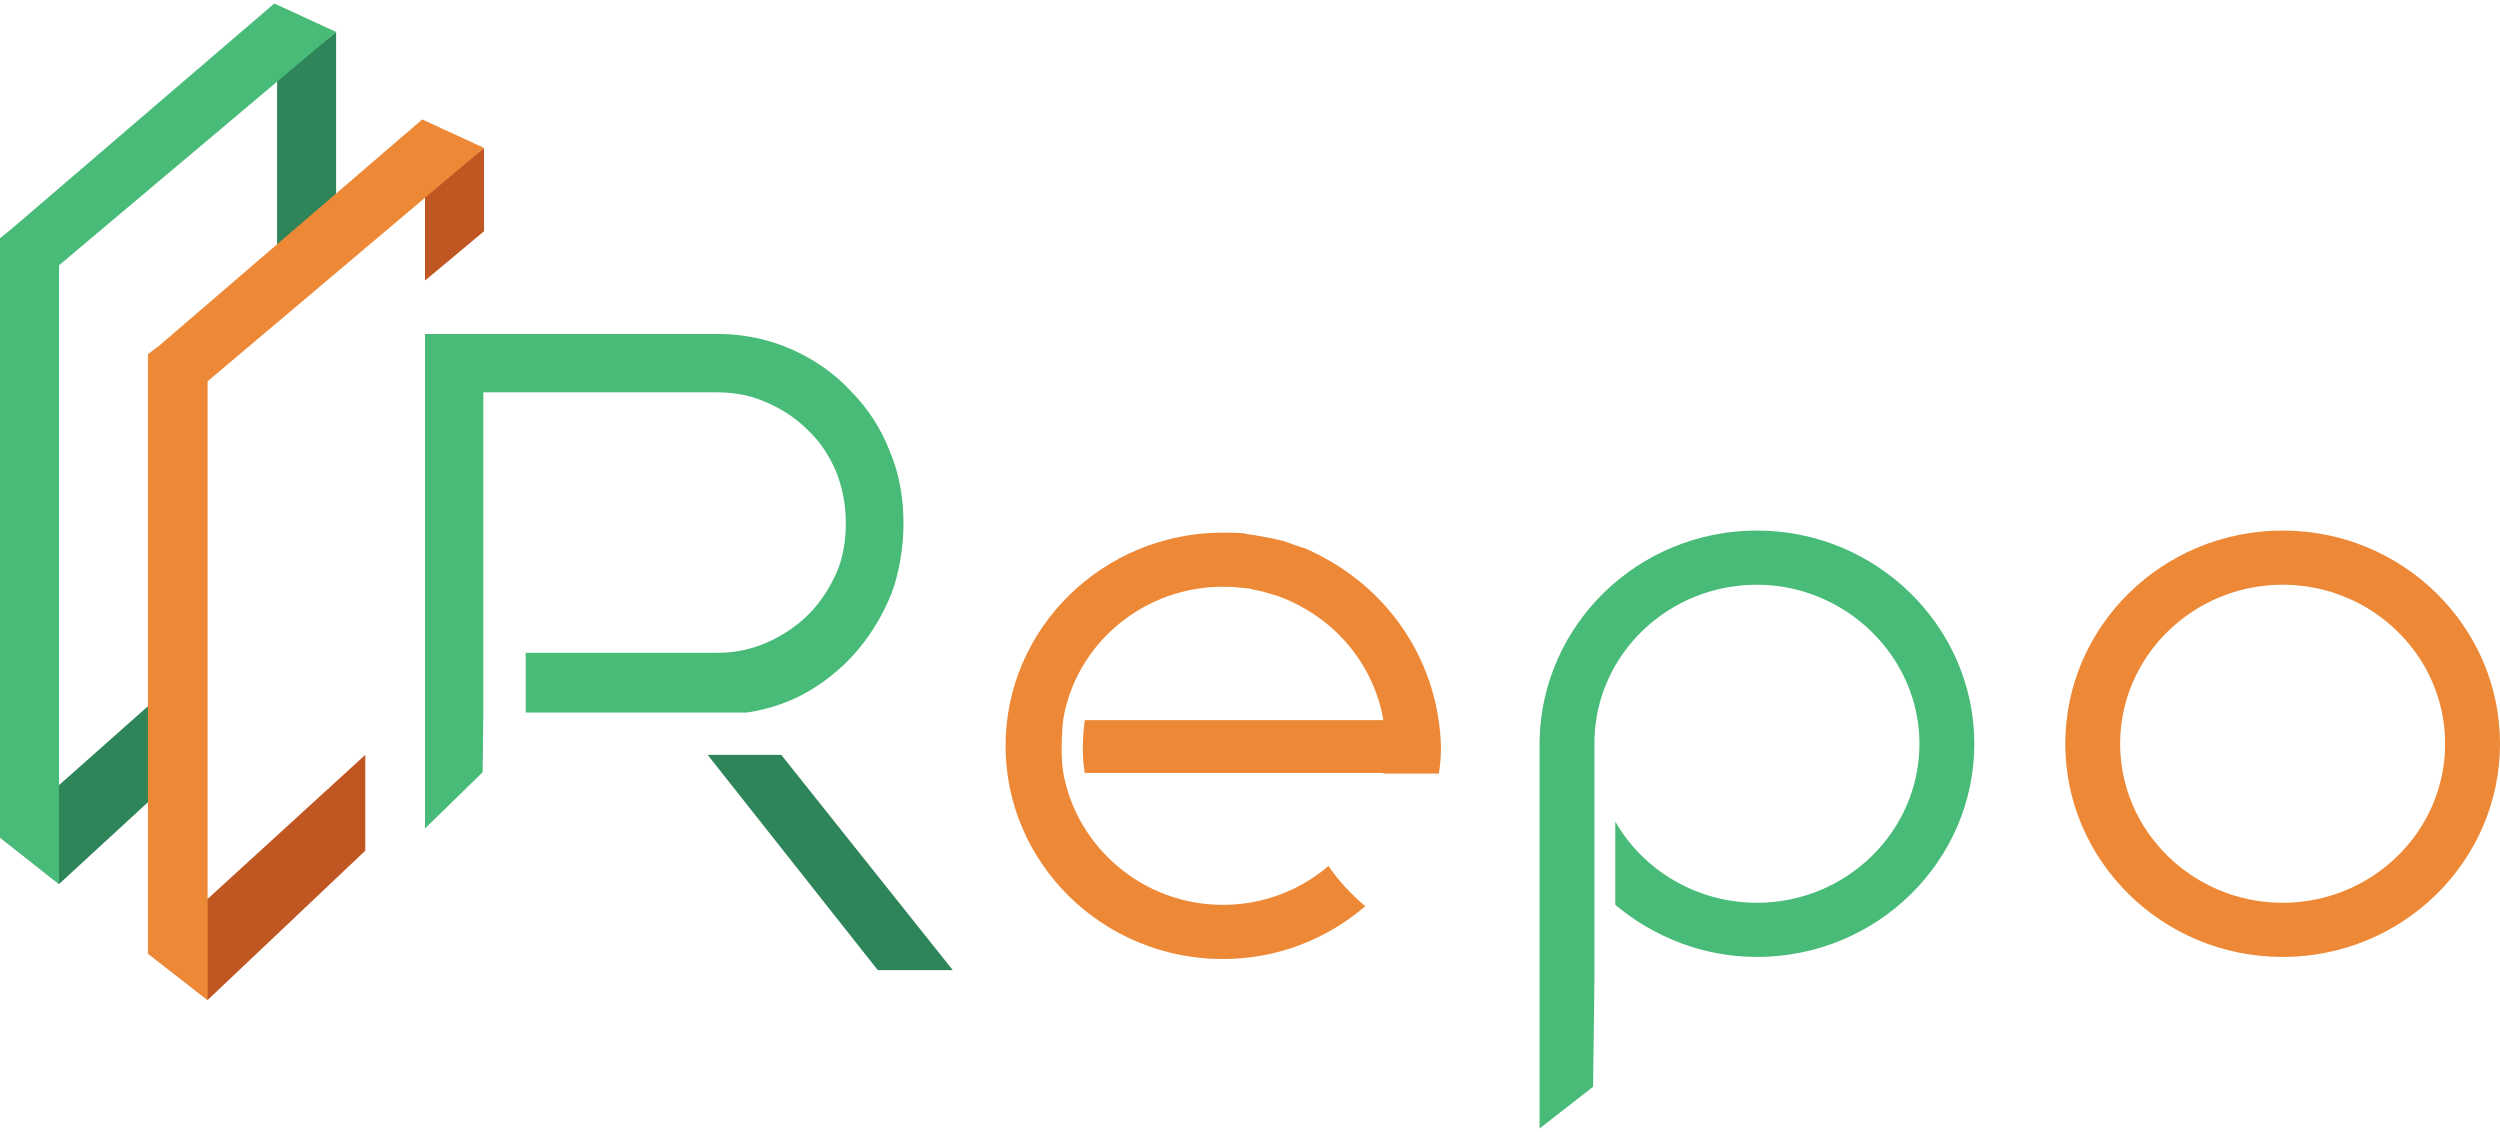 <?xml version="1.0" encoding="utf-8"?>
<!-- Generator: Adobe Illustrator 26.3.1, SVG Export Plug-In . SVG Version: 6.00 Build 0)  -->
<svg version="1.1" id="_イヤー_2" xmlns="http://www.w3.org/2000/svg" xmlns:xlink="http://www.w3.org/1999/xlink" x="0px"
	 y="0px" viewBox="0 0 360 163" style="enable-background:new 0 0 360 163;" xml:space="preserve">
<style type="text/css">
	.st0{fill-rule:evenodd;clip-rule:evenodd;fill:#C05621;}
	.st1{fill-rule:evenodd;clip-rule:evenodd;fill:#2F855A;}
	.st2{fill-rule:evenodd;clip-rule:evenodd;fill:#48BB78;}
	.st3{fill-rule:evenodd;clip-rule:evenodd;fill:#ED8936;}
	.st4{fill:#2F855A;}
	.st5{fill:#48BB78;}
	.st6{fill:#ED8936;}
</style>
<g>
	<path class="st0" d="M52.6,108.7l-31.3,28.6l8.6,6.7l22.7-21.5V108.7z"/>
	<path class="st1" d="M22.2,100.9L0,120.6l8.5,6.7l13.7-12.6V100.9z M48.4,28.5l-8.5,7V11.4l8.5-6.8V28.5z"/>
	<path class="st2" d="M48.4,4.6L8.5,38.2v89.1L0,120.6V34.3l1.5-1.2l38-32.6L48.4,4.6z"/>
	<path class="st0" d="M69.7,33.3l-8.5,7.1V28.1l8.5-6.8V33.3z"/>
	<path class="st3" d="M69.7,21.3L29.9,54.9V144l-8.6-6.7V51l1.6-1.2l37.9-32.6L69.7,21.3z"/>
	<path class="st4" d="M112.5,108.7h-10.6l24.5,31h10.8L112.5,108.7z"/>
	<path class="st5" d="M104.1,48.1c3.6,0.1,7,0.9,10.1,2.3s6,3.4,8.3,5.9c2.4,2.4,4.3,5.3,5.6,8.6c1.4,3.3,2,6.8,2,10.5
		c0,3.4-0.6,7-1.7,10c-1.2,3-2.8,5.7-4.8,8.1s-4.4,4.4-7.1,6s-5.7,2.6-8.9,3.1H75.7V94h27.7c2.5,0,4.8-0.5,7.1-1.5
		c2.2-1,4.2-2.3,5.9-4s3-3.7,4-5.9s1.4-4.7,1.4-7.3c0-2.6-0.5-5.1-1.4-7.4c-1-2.3-2.3-4.3-4-5.9c-1.7-1.7-3.6-3-5.9-4
		c-2.2-1-4.6-1.5-7.1-1.5H69.6v46.1l-0.1,8.6l-8.3,8.1V48.1C61.2,48.1,104.1,48.1,104.1,48.1z"/>
	<path class="st6" d="M194.3,82.6C194.3,82.6,194.2,82.6,194.3,82.6c-0.7-0.5-1.4-1-2.1-1.4c-0.1-0.1-0.2-0.1-0.3-0.2
		c-0.7-0.4-1.3-0.7-2-1.1l-0.6-0.3c-0.6-0.3-1.2-0.6-1.9-0.8l-0.9-0.3c-0.6-0.2-1.1-0.4-1.7-0.6c-0.4-0.1-0.9-0.2-1.3-0.3l-1.5-0.3
		c-0.6-0.1-1.2-0.2-1.7-0.3c-0.4,0-0.8-0.1-1.2-0.2c-1-0.1-2-0.1-3-0.1c-17.3,0-31.3,13.8-31.3,30.7s14,30.7,31.3,30.7
		c7.9,0,15-2.9,20.5-7.6c-2-1.7-3.8-3.6-5.3-5.8c-4.1,3.5-9.4,5.6-15.2,5.6c-11.5,0-21.1-8.3-23-19.1c-0.5-3,0-7.6,0-7.6
		c1.8-10.6,11-18.7,22.2-19.1h0.8c0.8,0,1.5,0,2.3,0.1c0.3,0,0.7,0.1,1,0.1c0.4,0,0.8,0.1,1.1,0.2c0.5,0.1,0.9,0.2,1.4,0.3
		c0.2,0.1,0.4,0.1,0.7,0.2c0.6,0.2,1.1,0.3,1.6,0.5c0.1,0,0.2,0.1,0.3,0.1c2.5,1,4.9,2.4,6.9,4.1c4,3.4,6.9,8.2,7.8,13.6h-43
		c-0.5,3.7-0.2,6.5,0,7.6h43v0.1h8c0.2-1.3,0.3-2.5,0.3-3.9C207.2,97.2,202.1,88.2,194.3,82.6L194.3,82.6z"/>
	<path class="st5" d="M253,76.4c-17.1,0-30.9,13.5-31.3,30.1v56l7.7-6l0.2-15.6v-34.4c0.3-12.4,10.7-22.3,23.4-22.3
		s23.4,10.3,23.4,22.9S265.9,130,253,130c-8.7,0-16.4-4.7-20.4-11.7v12c5.5,4.6,12.6,7.5,20.4,7.5c17.3,0,31.3-13.8,31.3-30.7
		S270.2,76.4,253,76.4z"/>
	<path class="st6" d="M328.7,137.8c-17.3,0-31.3-13.8-31.3-30.7s14-30.7,31.3-30.7S360,90.2,360,107.1S346,137.8,328.7,137.8z
		 M328.7,84.2c-12.9,0-23.4,10.3-23.4,22.9s10.5,22.9,23.4,22.9s23.4-10.3,23.4-22.9S341.6,84.2,328.7,84.2z"/>
</g>
</svg>

